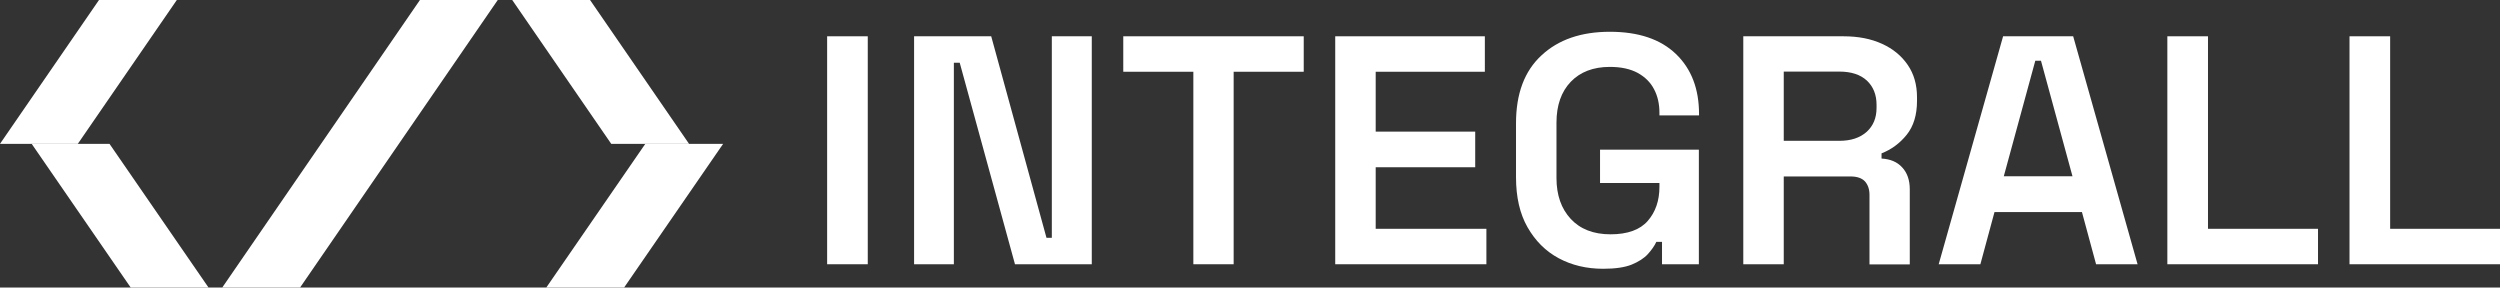 <svg width="200" height="23" viewBox="0 0 200 23" fill="none" xmlns="http://www.w3.org/2000/svg">
<rect x="0" y="0" width="200" height="23" fill="#333333" stroke="none"/>
<g clip-path="url(#clip0_38_67)">
<path d="M6.226 11.507H0L7.92 0H14.146L6.226 11.507Z" fill="white"/>
<path d="M8.76 11.507H2.534L10.454 23H16.68L8.76 11.507Z" fill="white"/>
<path d="M48.898 11.507H55.124L47.204 0H40.978L48.898 11.507Z" fill="white"/>
<path d="M51.625 11.507H57.851L49.931 23H43.705L51.625 11.507Z" fill="white"/>
<path d="M33.595 0H39.821L24.008 23H17.782L33.595 0Z" fill="white"/>
<path d="M66.171 21.14V2.903H69.421V21.14H66.171Z" fill="white"/>
<path d="M73.127 21.14V2.903H79.297L83.719 19.026H84.146V2.903H87.342V21.14H81.198L76.777 5.017H76.309V21.14H73.127Z" fill="white"/>
<path d="M95.468 21.14V5.74H89.862V2.903H104.298V5.74H98.692V21.14H95.468Z" fill="white"/>
<path d="M106.818 21.14V2.903H118.788V5.74H110.055V10.53H118.017V13.38H110.055V18.304H118.912V21.14H106.818Z" fill="white"/>
<path d="M128.251 21.502C126.928 21.502 125.744 21.221 124.697 20.659C123.65 20.097 122.824 19.267 122.204 18.183C121.584 17.099 121.281 15.761 121.281 14.183V9.861C121.281 7.493 121.956 5.686 123.32 4.429C124.669 3.171 126.488 2.542 128.788 2.542C131.074 2.542 132.837 3.131 134.077 4.322C135.317 5.513 135.923 7.118 135.923 9.125V9.232H132.755V9.018C132.755 8.322 132.617 7.693 132.328 7.145C132.039 6.583 131.598 6.155 131.019 5.834C130.427 5.513 129.683 5.352 128.788 5.352C127.466 5.352 126.419 5.753 125.661 6.543C124.904 7.332 124.518 8.429 124.518 9.807V14.236C124.518 15.614 124.904 16.698 125.661 17.514C126.419 18.33 127.479 18.745 128.843 18.745C130.207 18.745 131.198 18.384 131.818 17.675C132.438 16.966 132.755 16.056 132.755 14.945V14.638H128.003V11.975H135.909V21.14H132.961V19.347H132.507C132.369 19.655 132.135 19.989 131.832 20.324C131.529 20.659 131.088 20.939 130.537 21.167C129.972 21.394 129.215 21.502 128.251 21.502Z" fill="white"/>
<path d="M139.463 21.14V2.903H147.479C148.664 2.903 149.683 3.104 150.565 3.506C151.446 3.907 152.121 4.469 152.617 5.191C153.113 5.914 153.361 6.77 153.361 7.787V8.068C153.361 9.192 153.085 10.102 152.534 10.784C151.983 11.467 151.309 11.962 150.523 12.269V12.684C151.226 12.724 151.777 12.952 152.176 13.393C152.576 13.821 152.782 14.41 152.782 15.133V21.154H149.559V15.574C149.559 15.146 149.435 14.785 149.201 14.517C148.953 14.25 148.568 14.116 148.03 14.116H142.7V21.14H139.463ZM142.7 11.266H147.149C148.072 11.266 148.802 11.025 149.339 10.543C149.862 10.062 150.124 9.433 150.124 8.63V8.389C150.124 7.573 149.862 6.931 149.353 6.449C148.829 5.967 148.099 5.727 147.149 5.727H142.7V11.266Z" fill="white"/>
<path d="M155.096 21.14L160.248 2.903H165.854L171.006 21.14H167.686L166.556 16.966H159.559L158.43 21.14H155.096ZM160.303 14.102H165.799L163.278 4.857H162.824L160.303 14.102Z" fill="white"/>
<path d="M173.388 21.14V2.903H176.639V18.304H185.441V21.14H173.388Z" fill="white"/>
<path d="M187.961 21.14V2.903H191.212V18.304H200.014V21.14H187.961Z" fill="white"/>
</g>
<defs>
<clipPath id="clip0_38_67">
<rect width="200" height="23" fill="white"/>
</clipPath>
</defs>
</svg>
